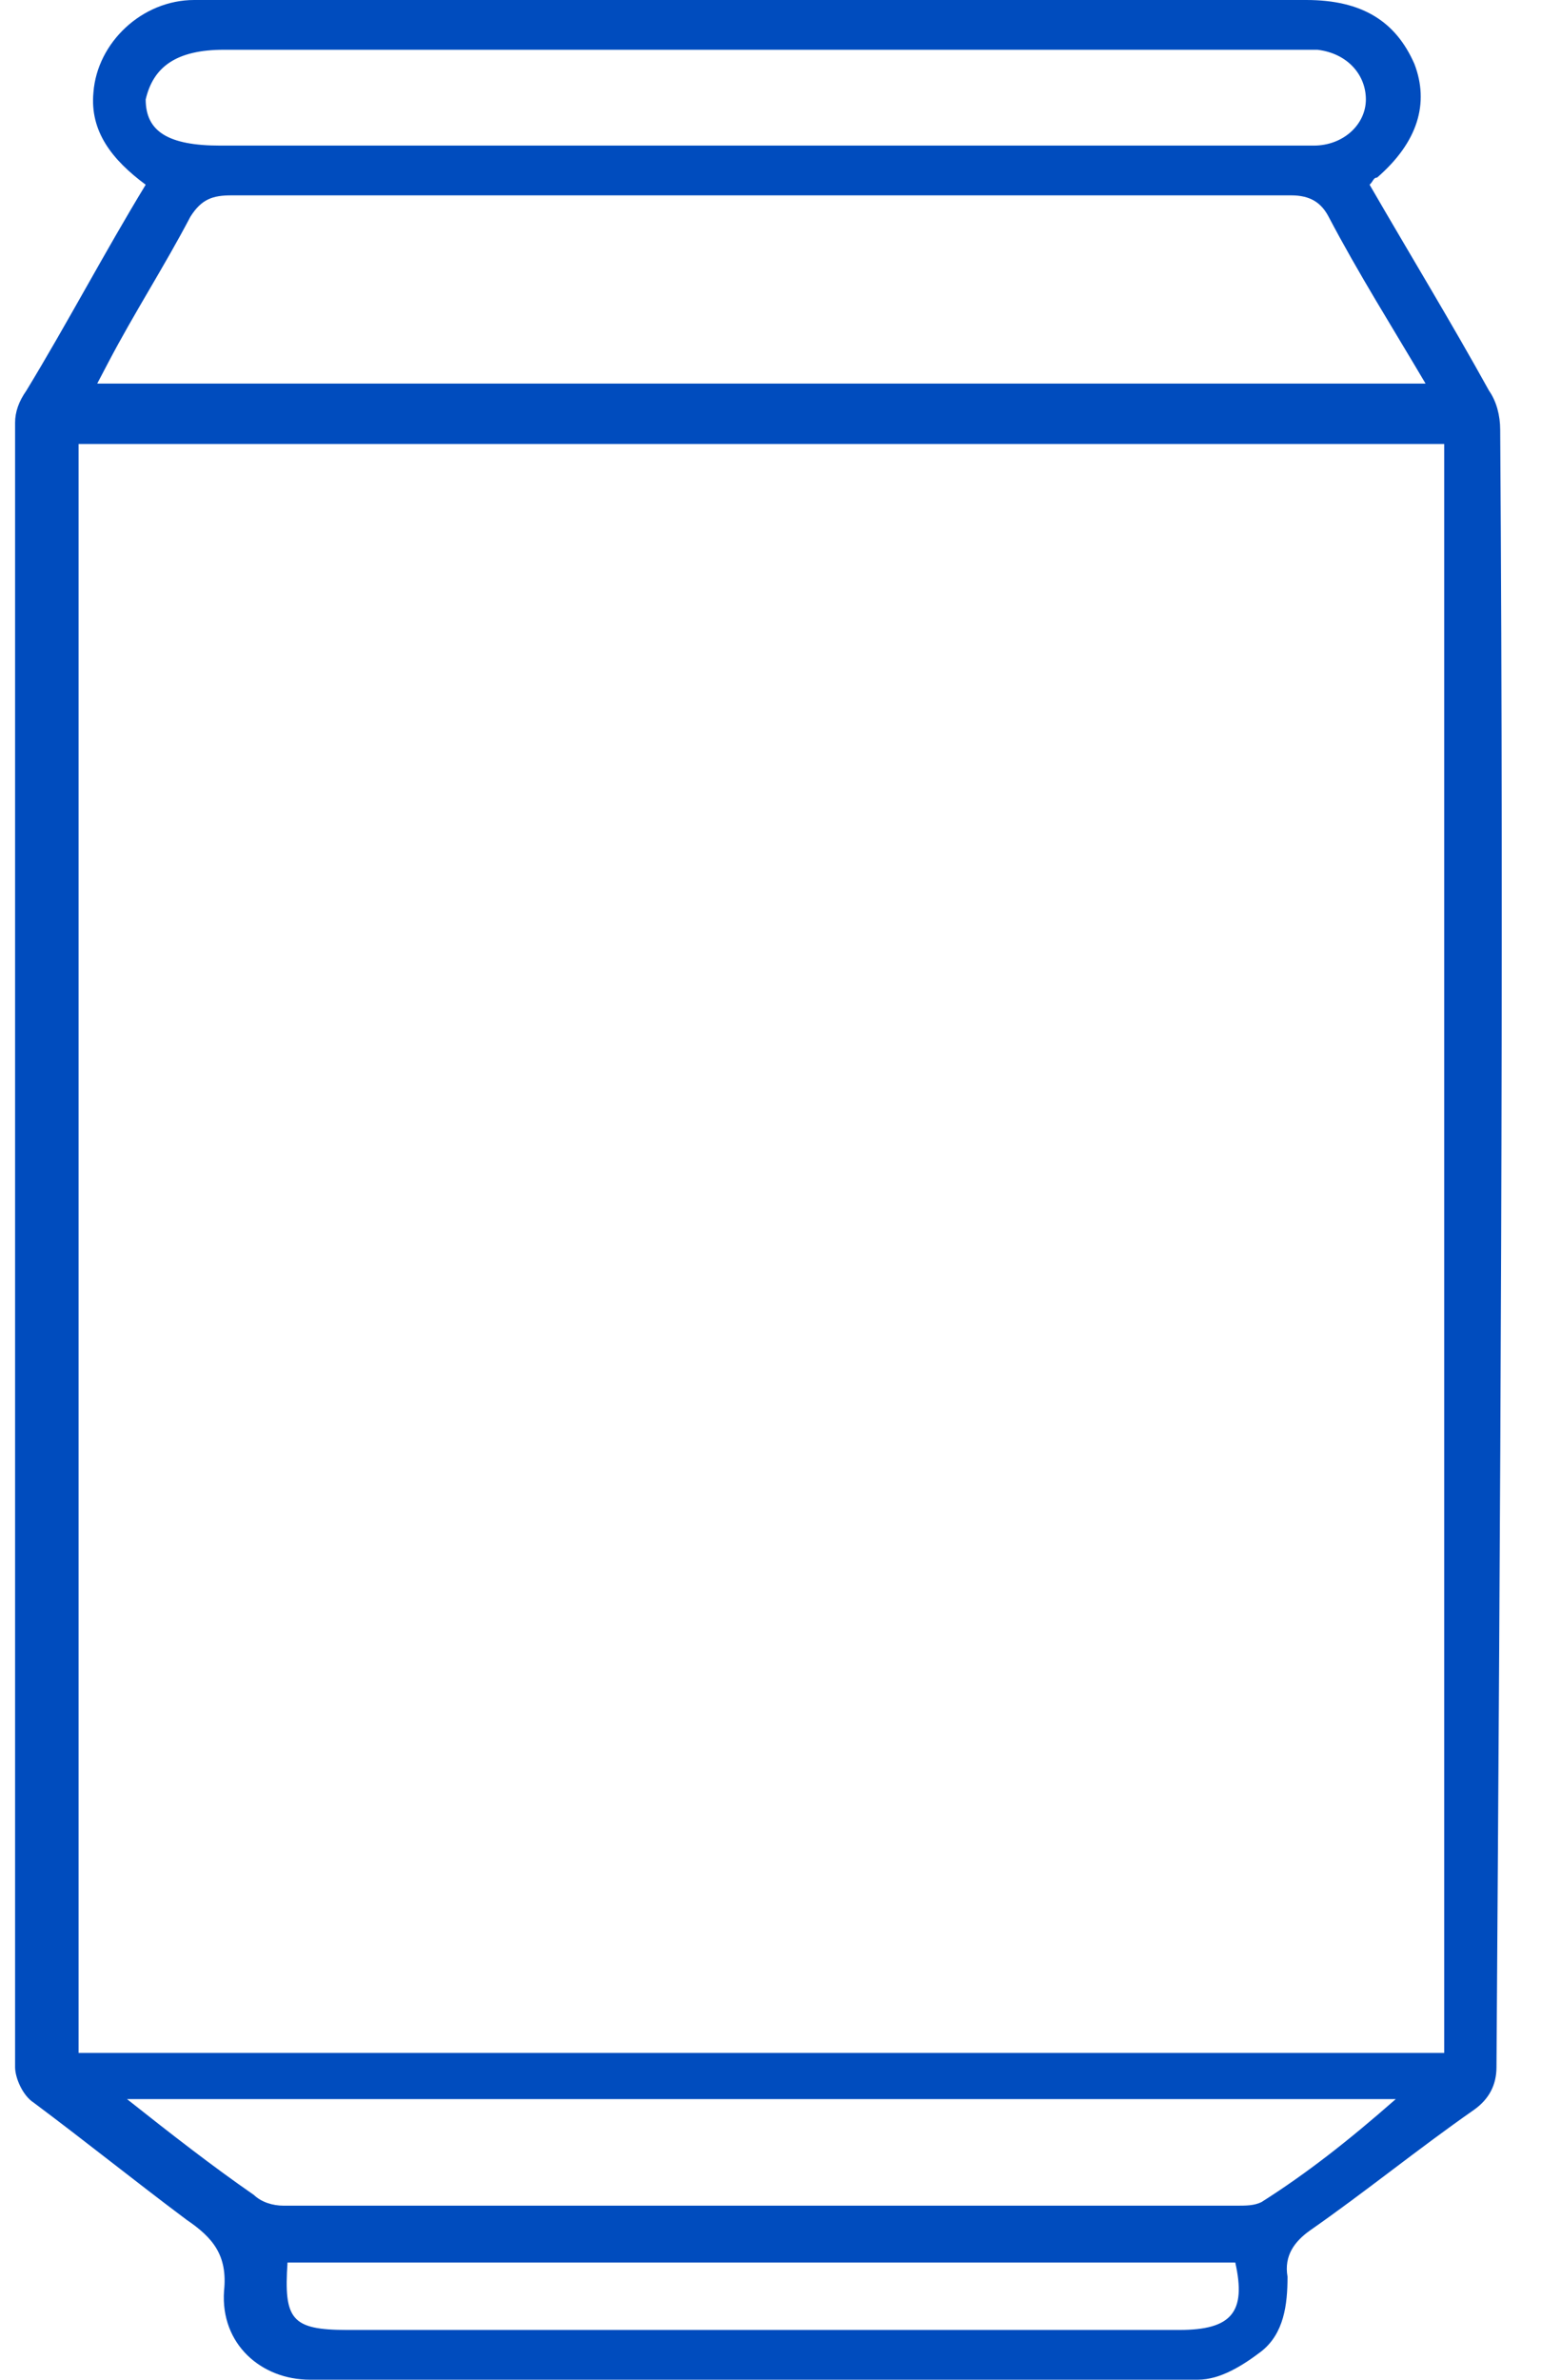 <svg width="21" height="32" viewBox="0 0 21 32" fill="none" xmlns="http://www.w3.org/2000/svg">
        <path d="M20.182 5.779C20.182 5.588 20.132 5.397 20.032 5.254C19.53 4.346 18.978 3.439 18.425 2.484C18.476 2.436 18.476 2.388 18.526 2.388C19.078 1.91 19.229 1.385 19.028 0.86C18.777 0.287 18.325 0 17.572 0C16.116 0 14.711 0 13.255 0C13.104 0 13.004 0 12.803 0H7.633C7.432 0 7.281 0 7.131 0C7.08 0 7.08 0 7.03 0H5.323C4.42 0 3.516 0 2.613 0C1.91 0 1.308 0.573 1.257 1.242C1.207 1.767 1.508 2.149 1.96 2.484C1.408 3.391 0.906 4.346 0.354 5.254C0.253 5.397 0.203 5.54 0.203 5.684C0.203 13.039 0.203 20.442 0.203 27.797C0.203 27.94 0.304 28.179 0.454 28.275C1.157 28.8 1.809 29.325 2.512 29.851C2.864 30.09 3.064 30.328 3.014 30.806C2.964 31.522 3.516 32 4.169 32C8.135 32 12.1 32 16.116 32C16.417 32 16.719 31.809 16.97 31.618C17.271 31.379 17.321 30.997 17.321 30.615C17.271 30.328 17.421 30.137 17.622 29.994C18.375 29.469 19.078 28.895 19.831 28.37C20.032 28.227 20.132 28.036 20.132 27.797C20.182 20.394 20.233 13.087 20.182 5.779ZM3.014 0.669C7.833 0.669 12.652 0.669 17.421 0.669C17.522 0.669 17.622 0.669 17.723 0.669C18.124 0.716 18.375 1.003 18.375 1.337C18.375 1.672 18.074 1.958 17.672 1.958C16.668 1.958 15.664 1.958 14.66 1.958C13.155 1.958 11.649 1.958 10.143 1.958C7.733 1.958 5.374 1.958 2.964 1.958C2.261 1.958 1.96 1.767 1.96 1.337C2.06 0.907 2.362 0.669 3.014 0.669ZM1.458 4.872C1.809 4.203 2.211 3.582 2.562 2.913C2.713 2.675 2.864 2.627 3.115 2.627C7.884 2.627 12.602 2.627 17.371 2.627C17.622 2.627 17.773 2.722 17.873 2.913C18.275 3.678 18.727 4.394 19.178 5.158C13.205 5.158 7.281 5.158 1.308 5.158C1.358 5.063 1.408 4.967 1.458 4.872ZM15.865 31.331C12.15 31.331 8.386 31.331 4.671 31.331C3.918 31.331 3.817 31.188 3.868 30.424C8.135 30.424 12.351 30.424 16.618 30.424C16.769 31.093 16.568 31.331 15.865 31.331ZM16.97 29.612C16.869 29.66 16.769 29.66 16.618 29.66C12.351 29.66 8.084 29.66 3.817 29.66C3.667 29.66 3.516 29.612 3.416 29.516C2.864 29.134 2.311 28.704 1.709 28.227C7.432 28.227 13.054 28.227 18.777 28.227C18.124 28.8 17.572 29.23 16.97 29.612ZM19.429 27.606C13.305 27.606 7.181 27.606 1.057 27.606C1.057 20.394 1.057 13.182 1.057 5.97C7.181 5.97 13.305 5.97 19.429 5.97C19.429 13.182 19.429 20.346 19.429 27.606Z" fill="#004CBE"></path>
        </svg>